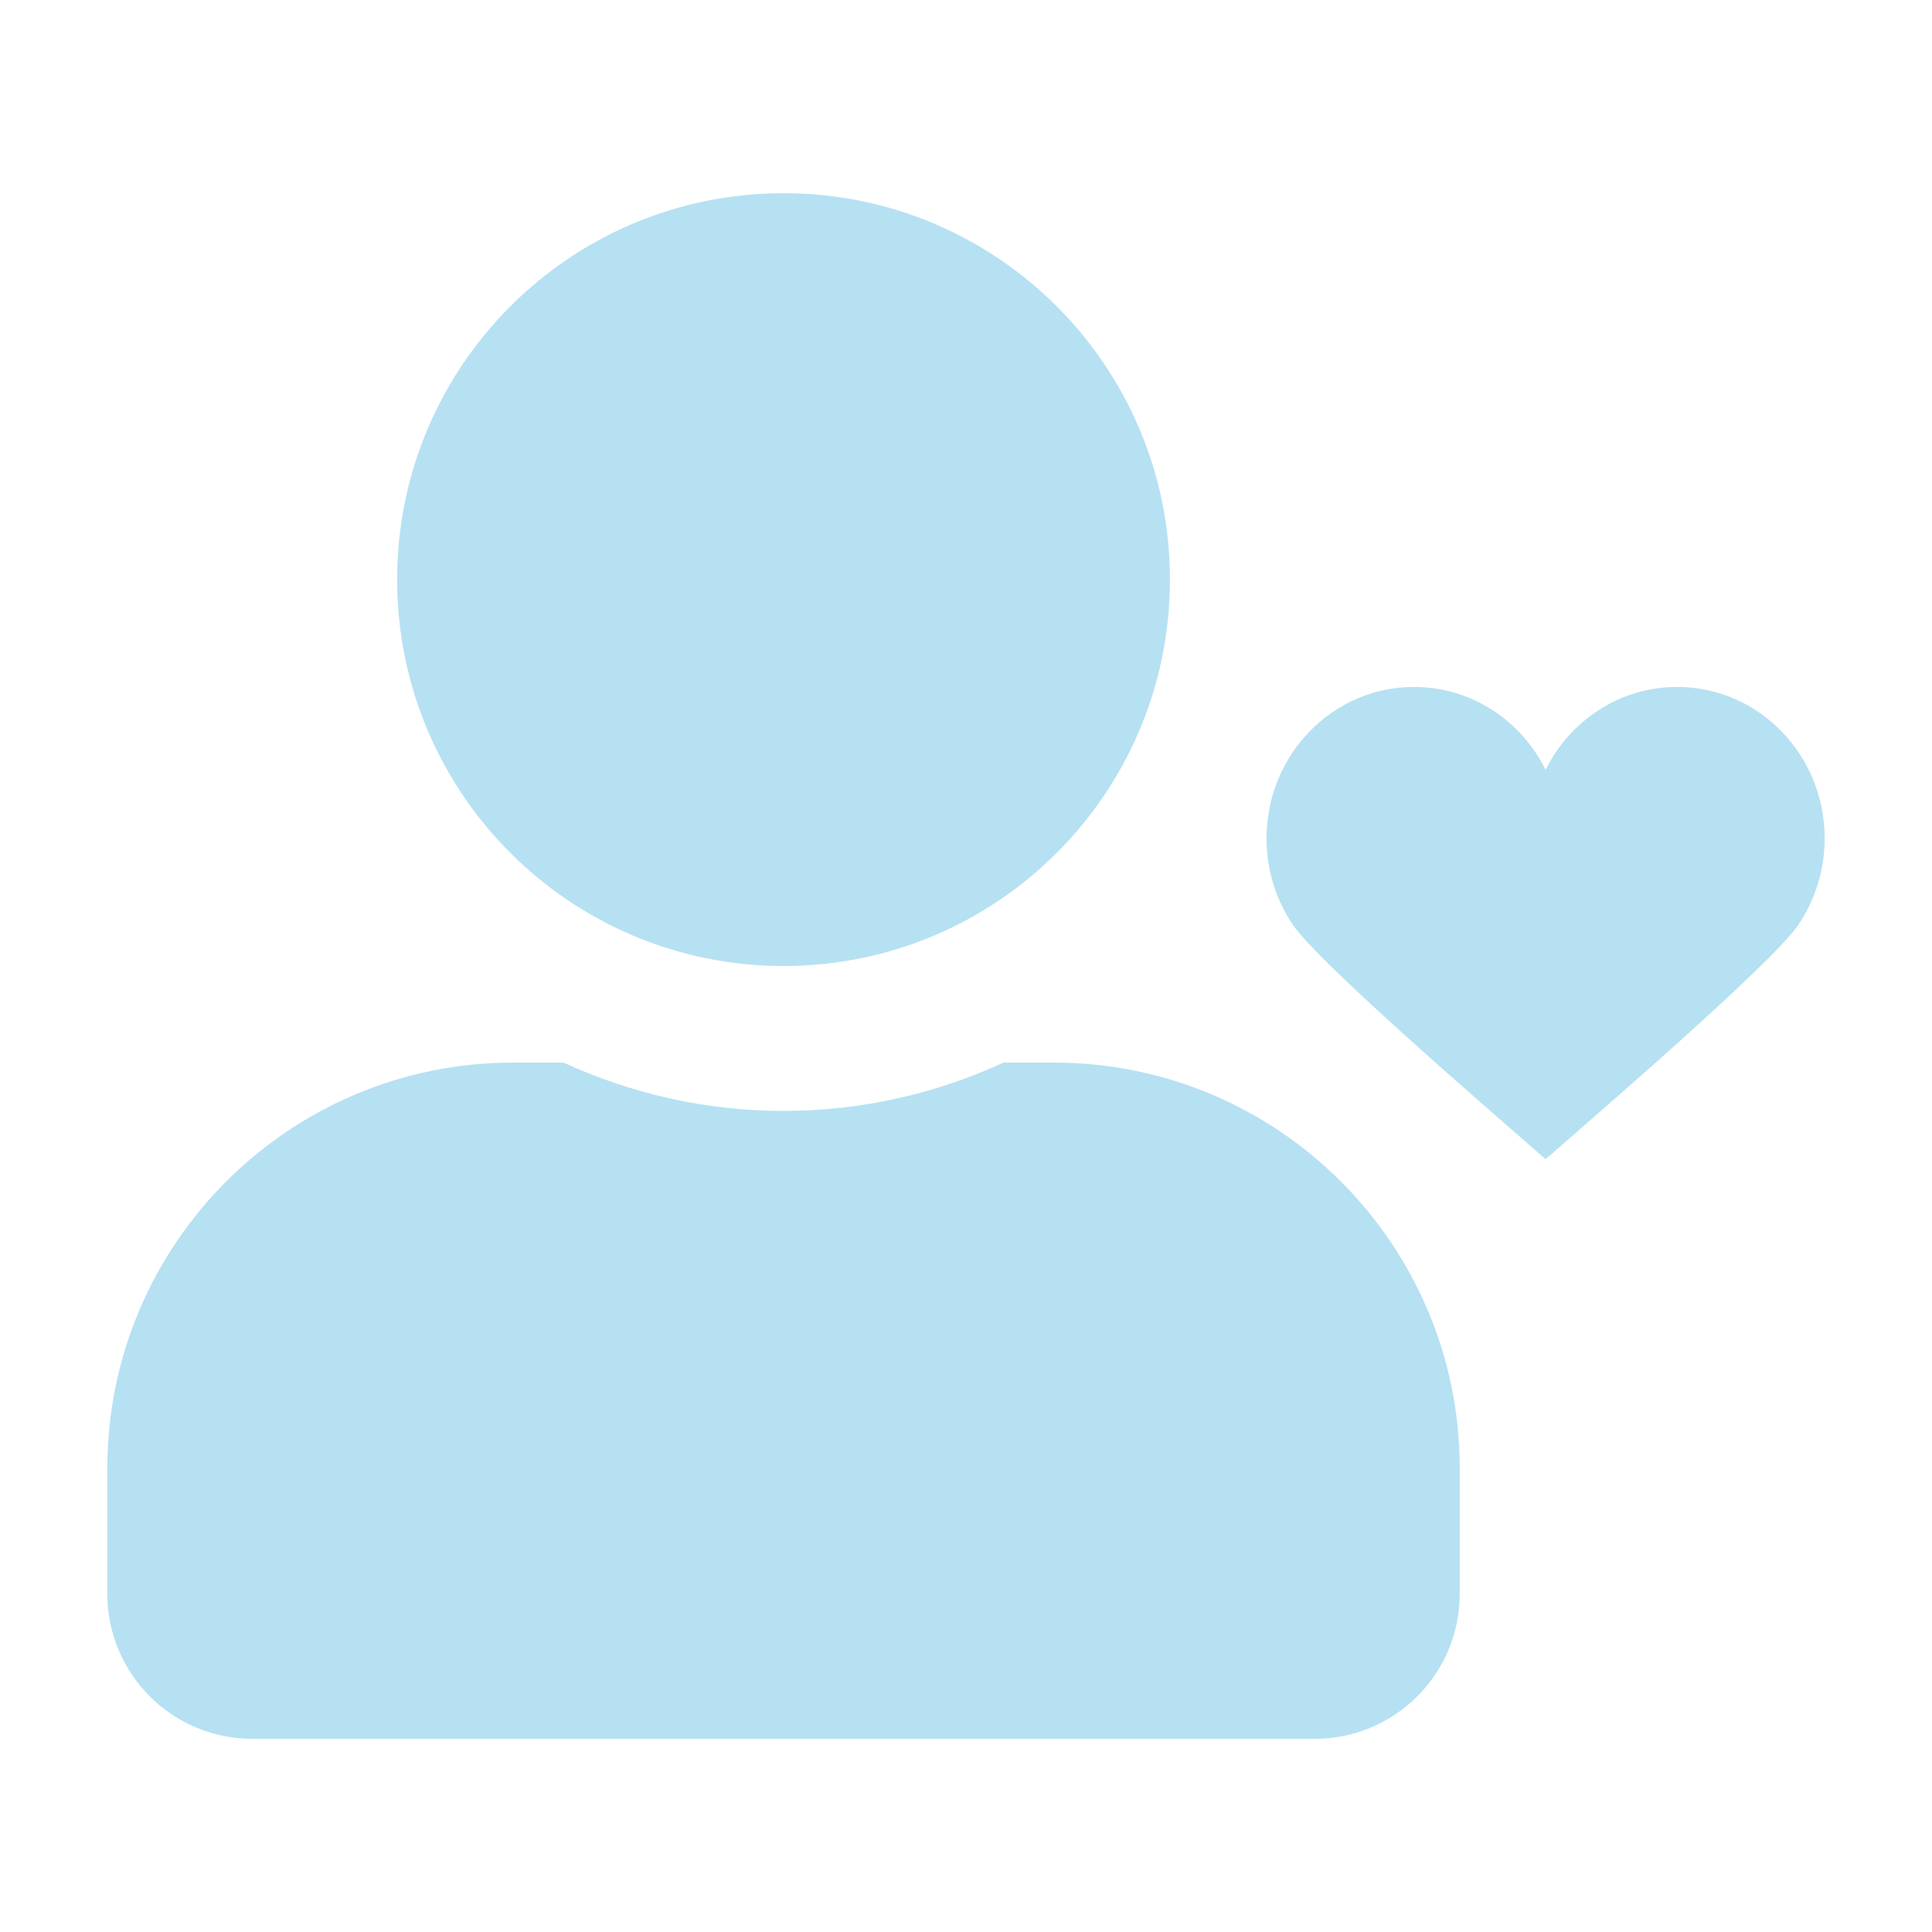 <svg width="72" height="72" viewBox="0 0 72 72" fill="none" xmlns="http://www.w3.org/2000/svg">
<path d="M29.2 36C37.154 36 43.6 29.554 43.6 21.6C43.6 13.646 37.154 7.2 29.2 7.2C21.246 7.2 14.8 13.646 14.8 21.6C14.8 29.554 21.246 36 29.2 36ZM39.28 39.6H37.401C34.904 40.748 32.125 41.4 29.2 41.4C26.275 41.4 23.508 40.748 20.999 39.6H19.12C10.773 39.6 4 46.373 4 54.72V59.4C4 62.381 6.419 64.8 9.4 64.8H49C51.981 64.8 54.4 62.381 54.4 59.4V54.72C54.4 46.373 47.627 39.6 39.28 39.6Z" fill="#B6E1F2"/>
<path d="M68 31.244C68 28.127 65.539 25.6 62.503 25.6C60.363 25.6 58.508 26.856 57.6 28.689C56.692 26.856 54.837 25.6 52.697 25.6C49.661 25.6 47.2 28.127 47.2 31.244C47.2 32.449 47.568 33.566 48.194 34.482C49.188 35.937 55.812 41.631 57.6 43.2C59.389 41.631 66.012 35.937 67.006 34.482C67.632 33.566 68 32.449 68 31.244Z" fill="#B6E1F2"/>
</svg>
